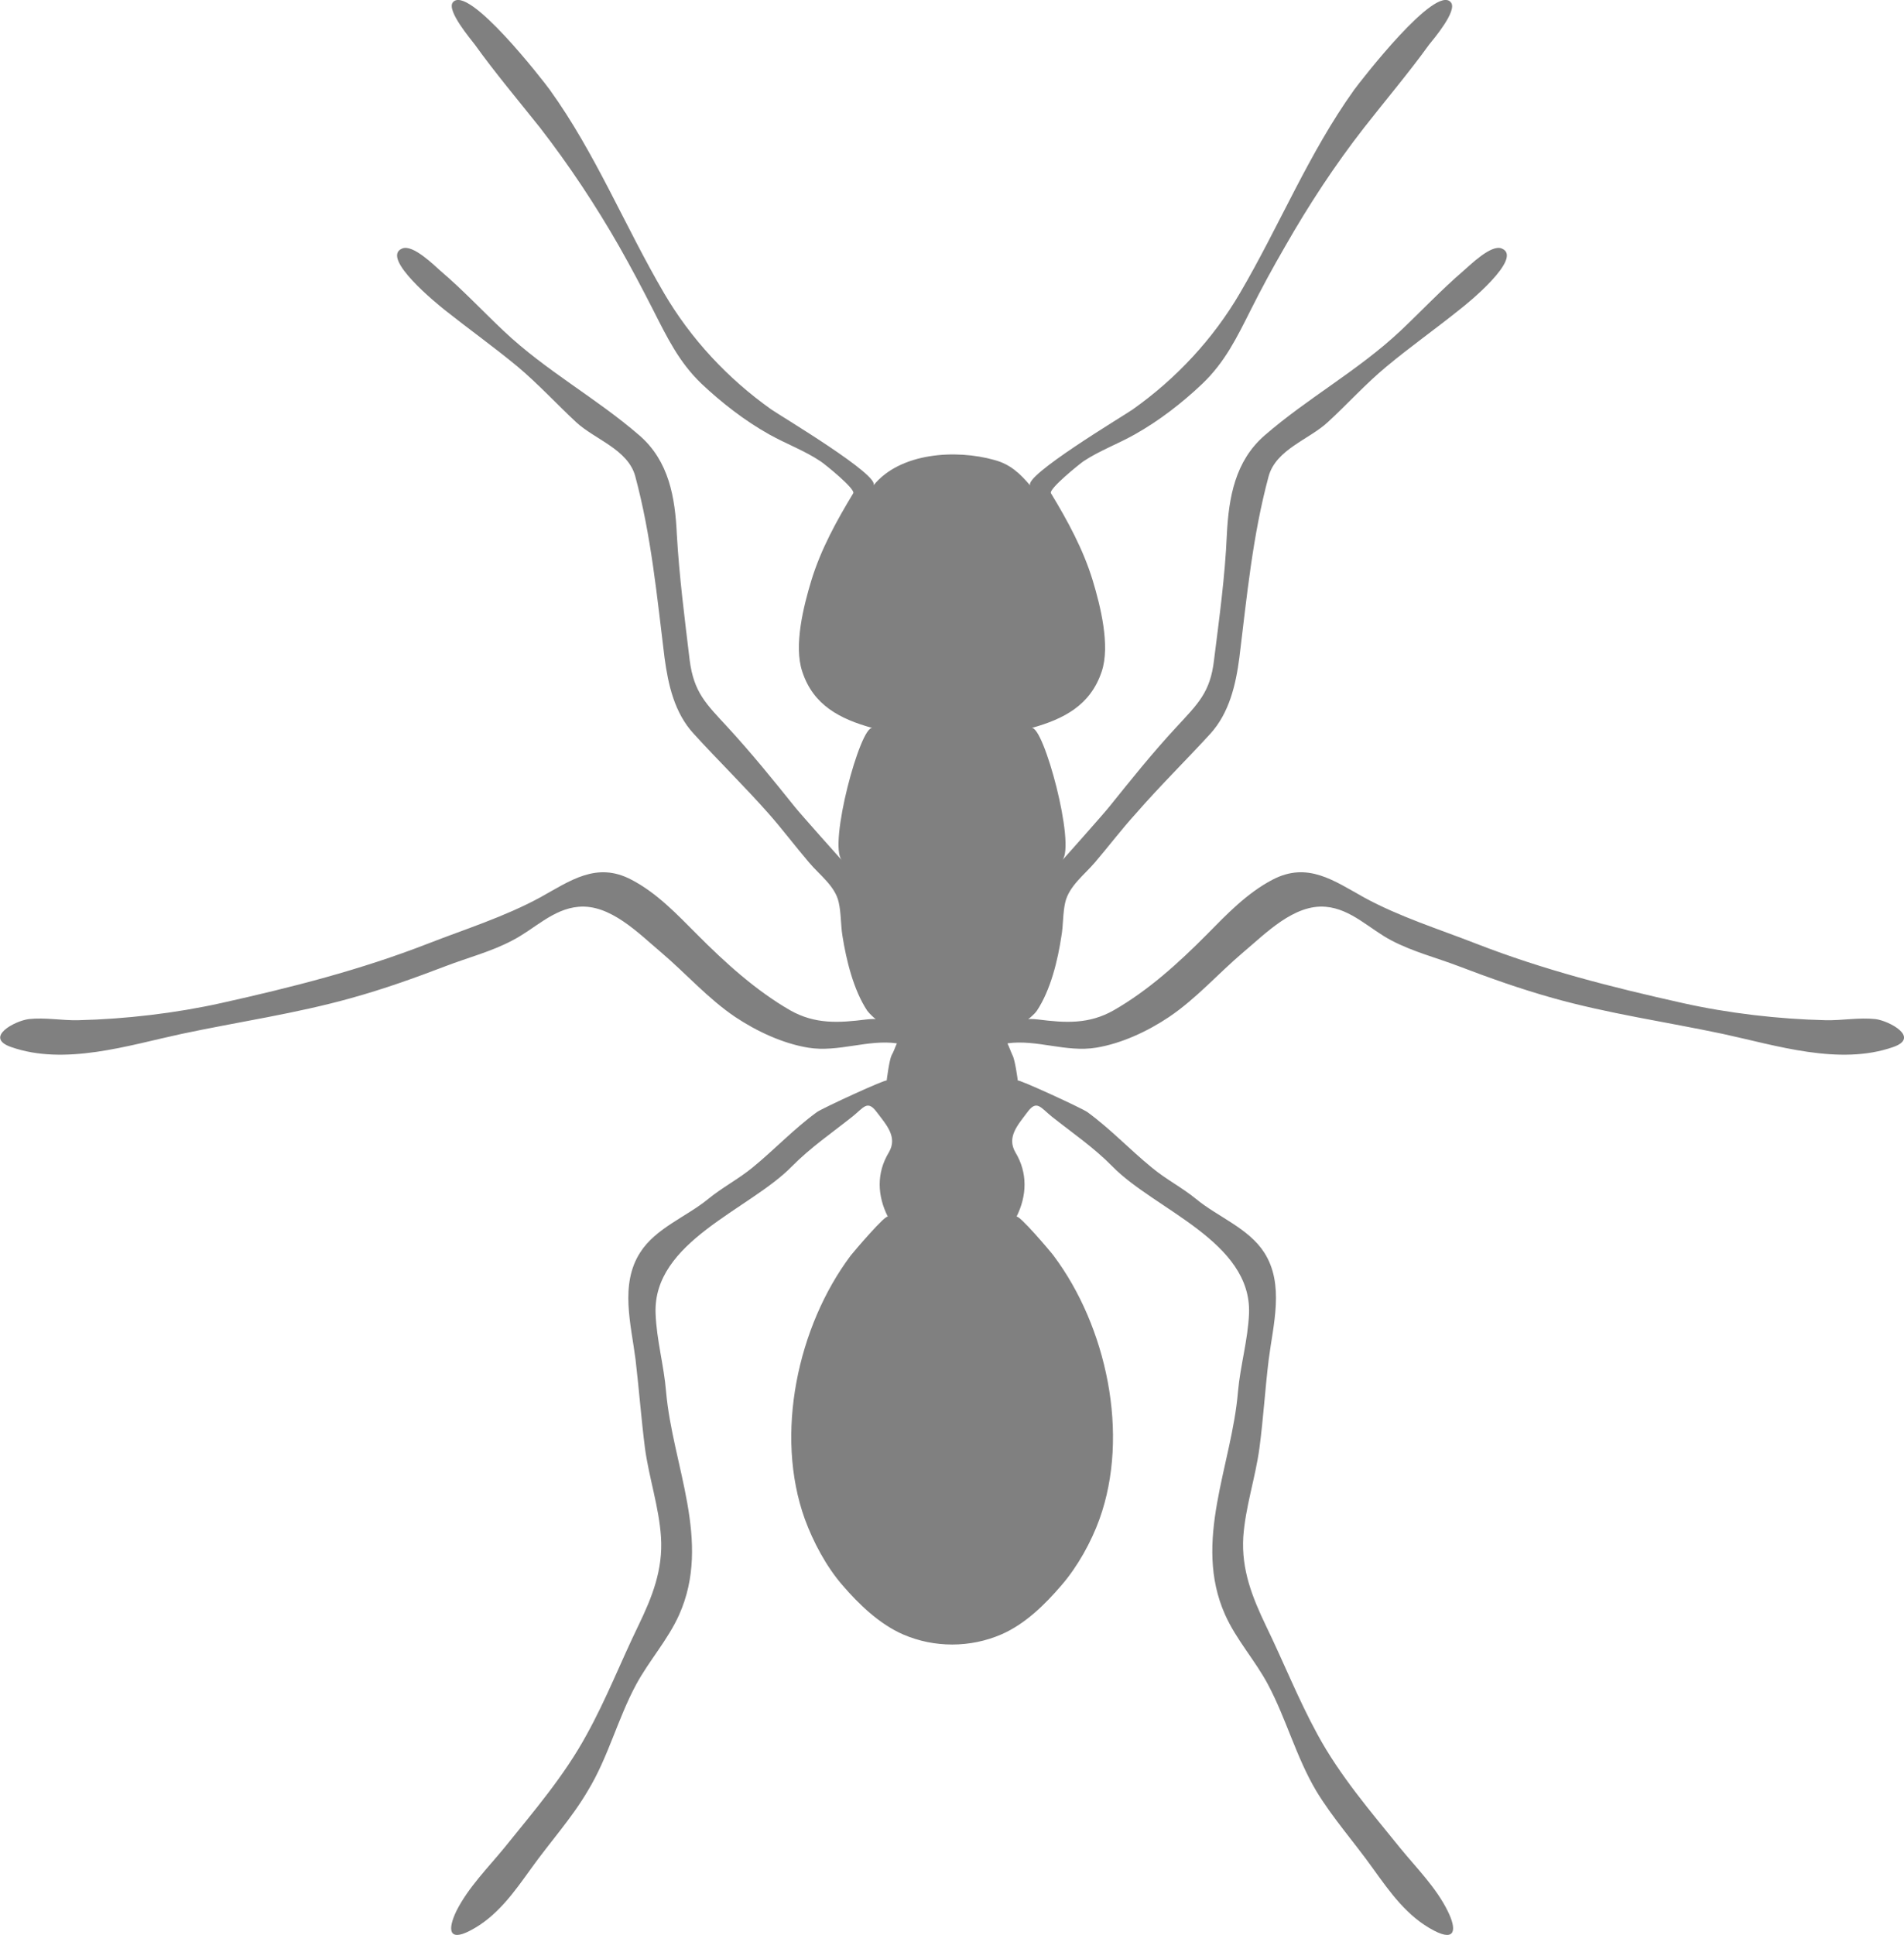 <?xml version="1.0" encoding="UTF-8"?>
<svg id="Layer_2" data-name="Layer 2" xmlns="http://www.w3.org/2000/svg" viewBox="0 0 644.2 654.5">
  <defs>
    <style>
      .cls-1 {
        fill:#808080
      }
    </style>
  </defs>
  <g id="Layer_1-2" data-name="Layer 1">
    <path class="cls-1" d="m9.63,344.71c5.73-.63,11.27.51,16.88.37,15.85-.37,32.88-2.36,48.39-5.81,24.05-5.36,46.91-11.16,69.87-20.08,12.61-4.92,25.92-9.08,37.93-15.61,10.28-5.69,19.14-12.24,30.96-6.01,8.71,4.56,15.42,11.72,22.34,18.65,9.43,9.48,19.87,18.93,31.42,25.55,8.38,4.71,16.35,4.24,25.62,3.07,2.43-.26,3.11-.16,3.26-.07-.22-.19-2.02-1.73-2.88-2.9-4.66-7.04-7.09-17.11-8.39-25.34-.6-3.65-.42-7.63-1.26-11.31-1.16-5.49-6.61-9.38-10.05-13.5-4.68-5.47-8.97-11.21-13.71-16.57-8.22-9.29-17.05-17.9-25.3-26.96-6.5-7.04-8.63-16.52-9.87-25.72-2.58-20.85-4.46-41.07-9.91-61.39-2.5-9.13-13.69-12.41-20.04-18.32-6.6-6.13-12.76-12.87-19.73-18.72-8.08-6.69-16.57-12.75-24.78-19.26-2.18-1.75-21.93-17.65-14.29-20.73,3.59-1.5,10.77,5.66,12.93,7.56,7.51,6.37,14.23,13.58,21.4,20.34,14.2,13.45,31.26,22.63,45.93,35.34,9.99,8.68,12.07,20.92,12.65,33.51.82,14.32,2.64,28.25,4.34,42.48,1.42,10.97,5.53,14.77,12.9,22.75,7.9,8.57,15.33,17.74,22.6,26.8,1.7,2.18,15.99,18.16,15.99,18.16-4.66-5.2,6.3-45.82,10.37-44.74-11.03-3.05-20.04-7.7-23.76-19.07-2.97-8.82.48-22.32,3.06-30.82,3.23-10.56,8.53-20.17,14.17-29.51.91-1.4-9.81-10.04-11.09-10.84-5.4-3.61-11.57-5.85-17.29-9.05-8.29-4.64-16-10.62-22.92-17.14-7.65-7.32-11.65-15.68-16.37-24.94-3.7-7.3-7.51-14.46-11.49-21.49-8-14-16.99-27.54-26.82-40.23-7.45-9.36-15.11-18.42-21.99-28.01-1.42-1.89-9.59-11.49-7.53-14.3,5.02-6.6,30.8,26.68,32.85,29.53,15.49,21.51,25.32,46.01,38.61,68.71,9.11,15.58,21.64,29,36.36,39.43,3.13,2.18,37.21,22.49,34.5,25.72,8.97-11.19,27.98-12.31,40.91-8.66,5.41,1.43,8.69,4.57,12.21,8.7-2.7-3.18,31.45-23.57,34.59-25.76,14.73-10.42,27.26-23.85,36.35-39.43,13.32-22.7,23.2-47.2,38.61-68.71,2.1-2.85,27.75-36.13,32.77-29.53,2.23,2.81-5.93,12.41-7.45,14.3-6.91,9.59-14.63,18.65-21.94,28.01-9.91,12.69-18.77,26.23-26.76,40.23-4.08,7.04-7.98,14.2-11.63,21.49-4.65,9.25-8.69,17.62-16.37,24.94-6.88,6.53-14.61,12.5-22.87,17.14-5.67,3.2-11.83,5.43-17.31,9.05-1.18.8-11.97,9.45-11.01,10.84,5.65,9.34,10.9,18.95,14.13,29.51,2.56,8.5,6,22,3.02,30.82-3.81,11.37-12.75,16.01-23.74,19.07,4.06-1.08,15.01,39.53,10.41,44.74,0,0,14.25-15.98,15.94-18.16,7.3-9.06,14.62-18.23,22.59-26.8,7.36-7.98,11.55-11.79,12.81-22.75,1.78-14.23,3.72-28.17,4.34-42.48.65-12.59,2.79-24.83,12.77-33.51,14.63-12.71,31.59-21.9,45.93-35.34,7.15-6.76,13.93-13.97,21.35-20.34,2.23-1.9,9.39-9.06,12.95-7.56,7.61,3.07-12,18.98-14.33,20.73-8.1,6.51-16.69,12.57-24.72,19.26-7.06,5.85-13.07,12.59-19.76,18.72-6.32,5.9-17.49,9.18-20.05,18.32-5.47,20.32-7.34,40.55-9.91,61.39-1.21,9.2-3.42,18.68-9.82,25.72-8.29,9.06-17.08,17.67-25.16,26.96-4.88,5.36-9.23,11.11-13.89,16.57-3.52,4.12-8.76,8.01-10.04,13.5-.85,3.68-.63,7.66-1.28,11.31-1.22,8.22-3.64,18.3-8.31,25.34-.78,1.17-2.72,2.71-2.96,2.9.22-.09,1.02-.19,3.39.07,9.25,1.17,17.15,1.64,25.49-3.07,11.61-6.62,22.04-16.06,31.45-25.55,6.84-6.93,13.64-14.09,22.32-18.65,11.88-6.23,20.77.31,31.04,6.01,11.97,6.53,25.28,10.69,37.89,15.61,22.95,8.92,45.79,14.72,69.83,20.08,15.43,3.46,32.58,5.45,48.36,5.81,5.66.14,11.25-.99,16.97-.37,4.68.63,15.1,6.22,6,9.43-18.25,6.42-39.69-.54-57.66-4.42-19.22-4.07-38.71-6.84-57.56-12.14-10.87-3.04-21.48-6.81-32.02-10.83-7.43-2.83-15.33-4.84-22.48-8.59-7.32-3.76-13.63-10.69-22.31-11.44-10.75-.96-20.33,9.01-27.92,15.37-8.44,7.16-15.89,15.68-25.12,21.9-7.22,4.84-16.05,8.98-24.69,10.39-10.13,1.66-20.14-2.88-29.98-1.47.64,1.36,1.1,2.72,1.72,4.05.9,1.68,1.78,8.52,1.78,8.55-.17-.72,21.65,9.29,23.54,10.65,7.78,5.66,14.31,12.66,21.77,18.74,4.68,3.93,10.25,6.74,15.01,10.65,7.29,6.04,17.75,9.85,23.06,18.12,6.92,10.77,3,24.46,1.52,36.14-1.24,10.06-1.82,20.1-3.16,30.1-1.38,10.08-4.74,19.82-5.45,29.95-.67,11.05,3,20.31,7.69,30.1,5.92,12.17,10.91,24.8,17.41,36.7,7.57,13.97,17.98,26.05,27.98,38.42,5.53,6.76,12.17,13.38,16.06,21.27,3.2,6.41,2.6,10.41-4.51,6.72-9.11-4.68-14.99-13.04-20.81-21.13-6.27-8.82-13.53-16.9-19.18-26.23-6.74-11.38-10.13-24.38-16.29-35.94-4.34-8.17-10.71-15.1-14.51-23.61-11.04-24.78,2.32-50.45,4.37-75.5.8-8.82,3.34-17.37,3.73-26.31.96-24.44-31.88-35.15-46.19-49.78-6.33-6.45-13.49-11.3-20.58-16.92-3.7-2.99-5.06-5.76-8.19-1.5-3.22,4.33-7.12,8.43-4.06,13.66,4.18,6.96,3.9,14.65.34,21.77.64-1.08,11.61,11.84,12.53,13.1,17.95,23.92,25.86,60.52,15.55,89.17-2.76,7.68-7.4,16.05-12.81,22.31-5.61,6.55-12.33,13.18-20.43,16.69-10.53,4.54-22.68,4.54-33.18,0-8.03-3.51-14.93-10.15-20.56-16.69-5.44-6.27-9.88-14.63-12.7-22.31-10.33-28.66-2.43-65.25,15.51-89.17.99-1.26,11.97-14.18,12.59-13.1-3.6-7.12-3.92-14.81.31-21.77,3.06-5.22-.82-9.33-4.1-13.66-3.14-4.26-4.44-1.48-8.17,1.5-7.08,5.62-14.21,10.48-20.57,16.92-14.31,14.63-47.08,25.34-46.07,49.78.34,8.94,2.82,17.5,3.54,26.31,2.18,25.06,15.53,50.72,4.44,75.5-3.8,8.5-10.13,15.44-14.55,23.61-6.25,11.56-9.43,24.55-16.35,35.94-5.47,9.33-12.83,17.41-19.14,26.23-5.81,8.08-11.65,16.45-20.77,21.13-7.11,3.69-7.63-.31-4.55-6.72,3.98-7.89,10.59-14.51,16.14-21.27,9.97-12.36,20.39-24.45,27.96-38.42,6.59-11.91,11.49-24.53,17.4-36.7,4.74-9.79,8.43-19.05,7.7-30.1-.68-10.13-4.02-19.87-5.41-29.95-1.27-10.01-2.02-20.05-3.2-30.1-1.48-11.68-5.38-25.37,1.56-36.14,5.25-8.28,15.65-12.08,23.02-18.12,4.76-3.91,10.24-6.72,15.03-10.65,7.43-6.08,13.99-13.08,21.76-18.74,1.92-1.36,23.66-11.37,23.6-10.65,0-.03.85-6.88,1.66-8.55.78-1.33,1.16-2.69,1.8-4.05-9.82-1.41-19.89,3.12-29.98,1.47-8.64-1.41-17.45-5.55-24.72-10.39-9.23-6.22-16.69-14.74-25.12-21.9-7.56-6.36-17.15-16.33-27.9-15.37-8.75.75-15.05,7.68-22.5,11.44-7.09,3.75-14.97,5.76-22.34,8.59-10.5,4.02-21.05,7.79-32.02,10.83-18.88,5.29-38.35,8.07-57.48,12.14-18.01,3.88-39.47,10.84-57.68,4.42-9.15-3.21,1.19-8.8,5.98-9.43h0Z"/>
  </g>
</svg>